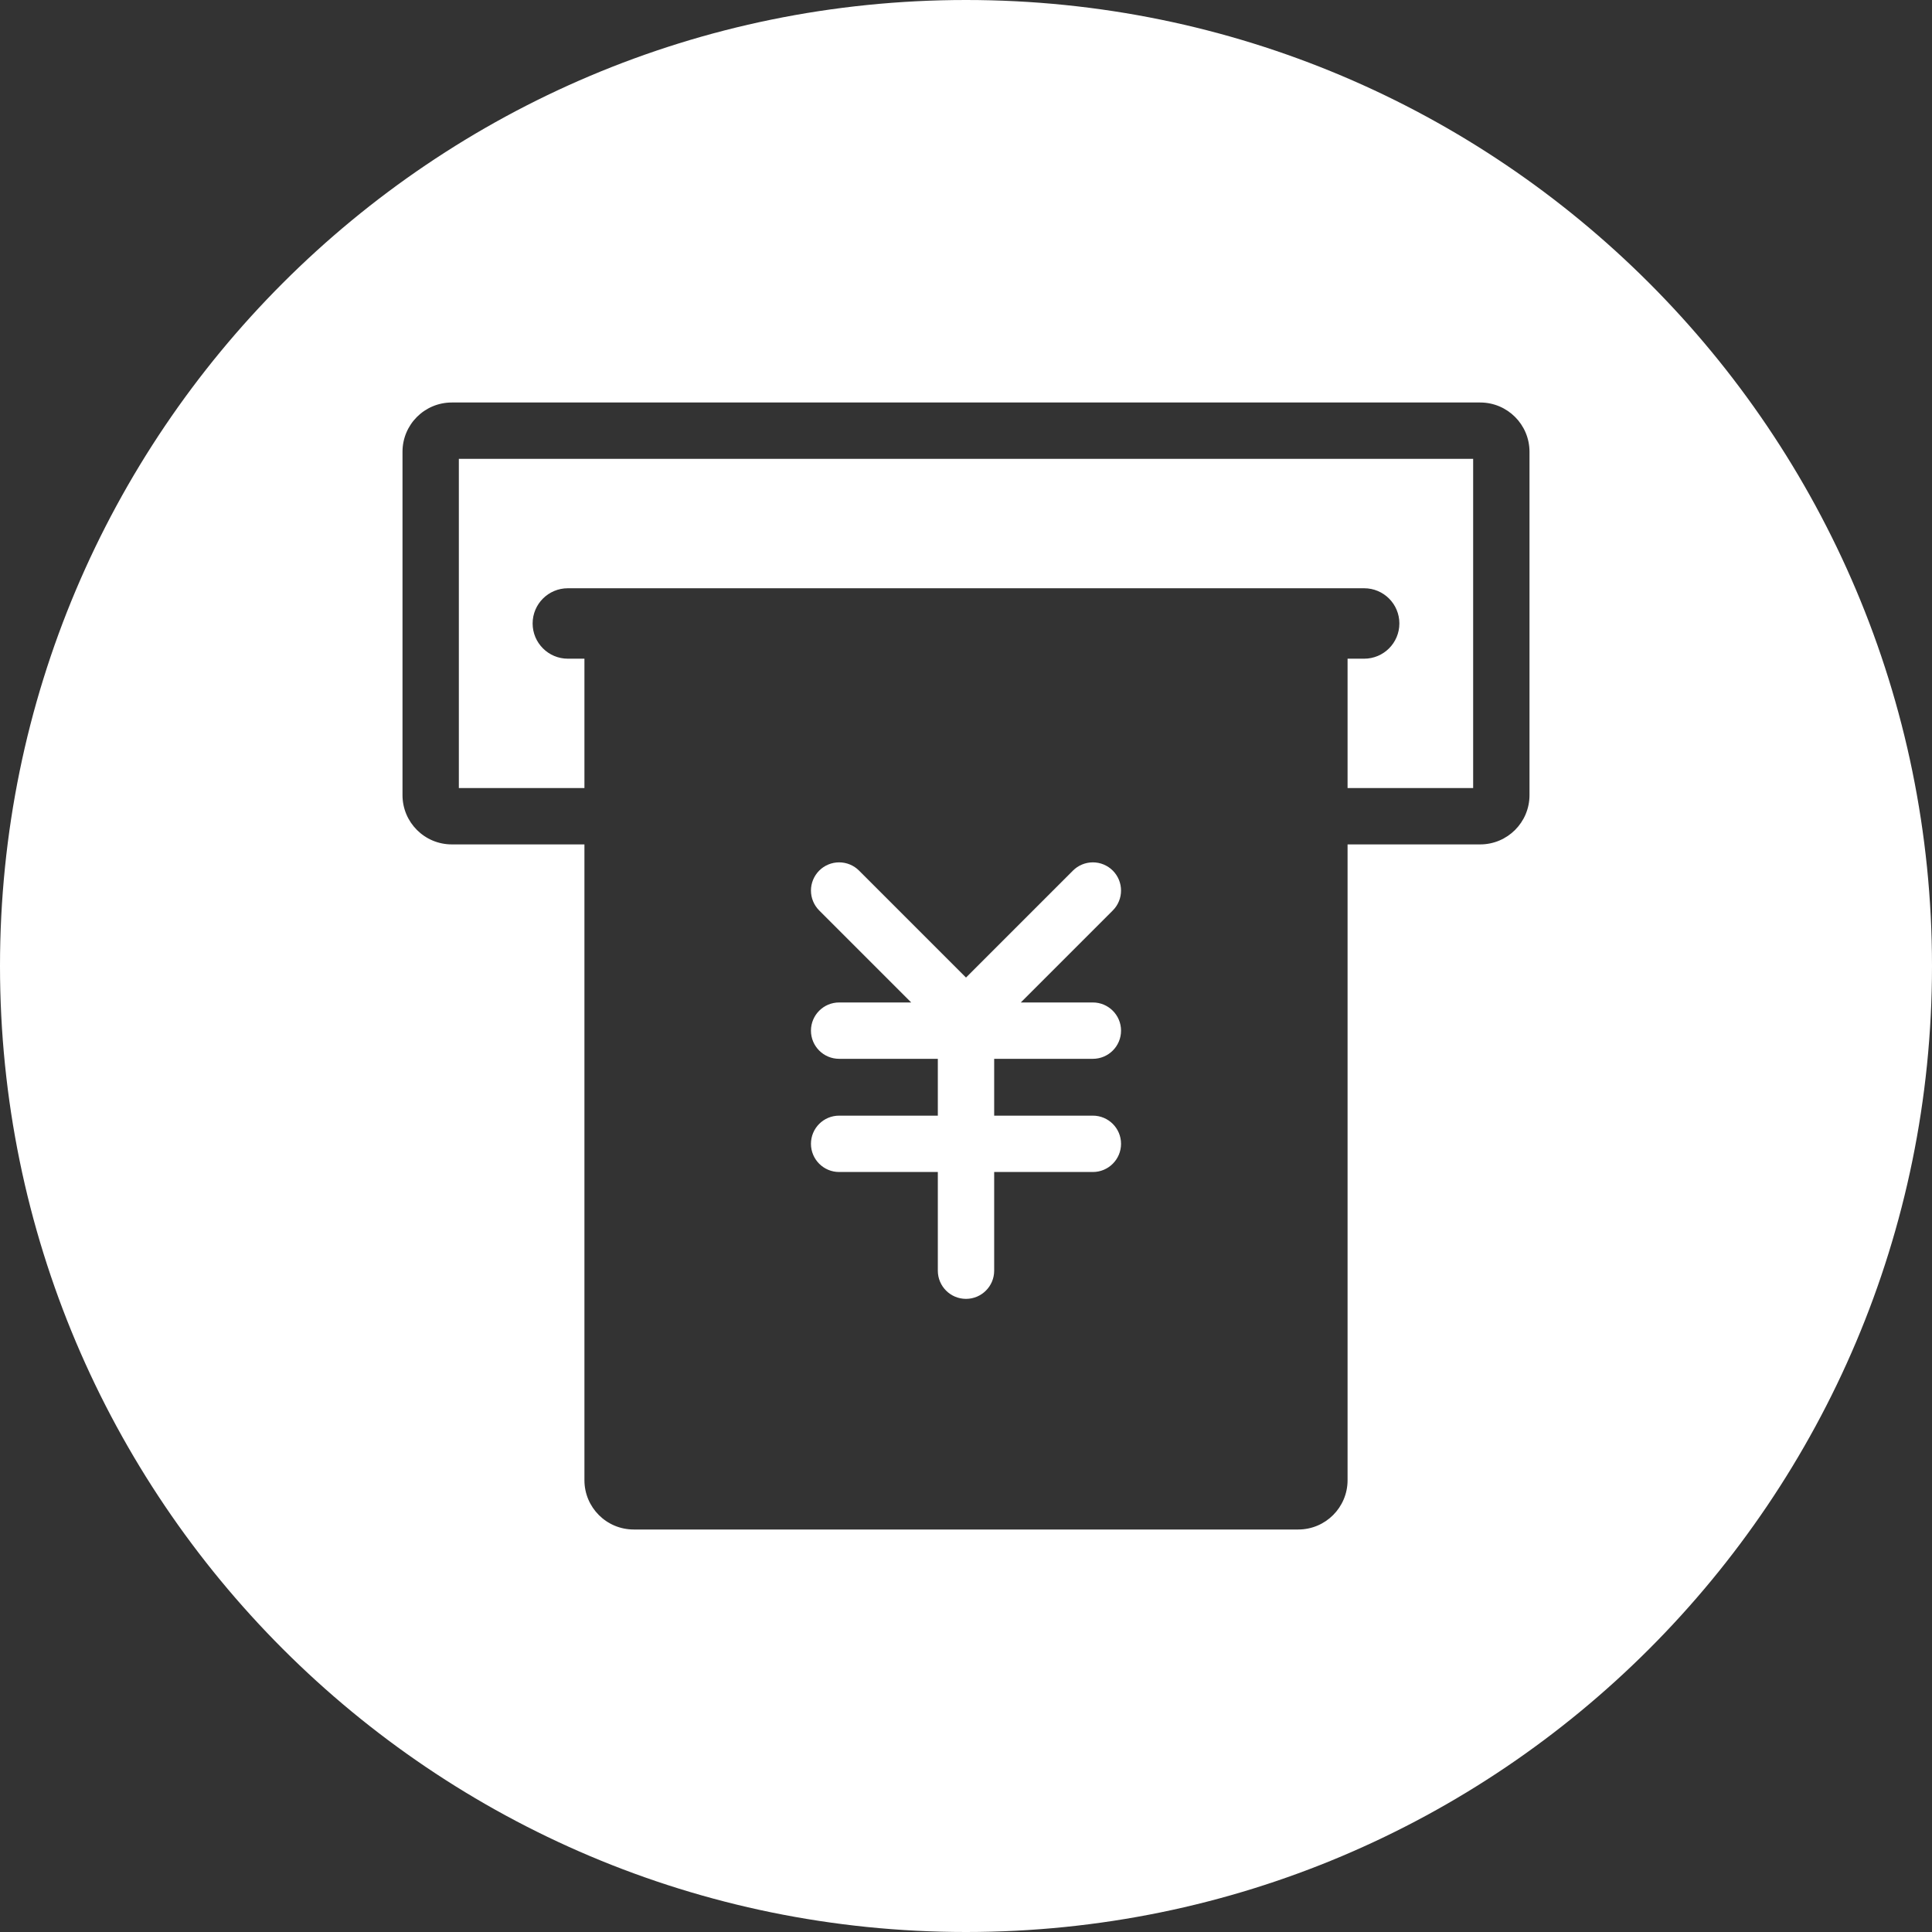 <?xml version="1.0" encoding="UTF-8"?>
<svg width="48px" height="48px" viewBox="0 0 48 48" version="1.1" xmlns="http://www.w3.org/2000/svg" xmlns:xlink="http://www.w3.org/1999/xlink">
    <rect x="0" y="0" width="48" height="48" fill="#333333" stroke="none"/>
    <title>2</title>
    <defs>
        <path d="M95,20 C108.255,20 119,30.745 119,44 C119,57.255 108.255,68 95,68 C81.745,68 71,57.255 71,44 C71,30.745 81.745,20 95,20 Z M107.775,30 L82.225,30 C81.548,30 81,30.548 81,31.225 L81,39.754 C81,40.431 81.548,40.979 82.225,40.979 L85.52,40.979 L85.52,56.775 C85.52,57.452 86.068,58 86.745,58 L103.255,58 C103.931,58 104.48,57.452 104.48,56.775 L104.48,40.979 L107.775,40.979 C108.451,40.979 109,40.431 109,39.754 L109,31.225 C109,30.548 108.451,30 107.775,30 Z M98.152,41.425 C98.338,41.425 98.516,41.499 98.647,41.63 C98.92,41.904 98.92,42.347 98.647,42.62 L96.361,44.906 L98.152,44.906 C98.538,44.906 98.852,45.22 98.852,45.606 C98.852,45.993 98.538,46.306 98.152,46.306 L95.7,46.306 L95.7,47.718 L98.152,47.718 C98.538,47.718 98.852,48.031 98.852,48.418 C98.852,48.804 98.538,49.118 98.152,49.118 L95.7,49.118 L95.7,51.57 C95.7,51.956 95.387,52.27 95,52.27 C94.613,52.27 94.3,51.956 94.3,51.57 L94.3,49.118 L91.848,49.118 C91.461,49.118 91.148,48.804 91.148,48.418 C91.148,48.031 91.461,47.718 91.848,47.718 L94.3,47.718 L94.3,46.306 L91.848,46.306 C91.461,46.306 91.148,45.993 91.148,45.606 C91.148,45.22 91.461,44.906 91.848,44.906 L93.639,44.906 L91.353,42.62 C91.222,42.489 91.148,42.311 91.148,42.125 C91.148,41.94 91.222,41.762 91.353,41.63 C91.484,41.499 91.662,41.425 91.848,41.425 C92.034,41.425 92.212,41.499 92.343,41.63 L95,44.287 L97.657,41.63 C97.788,41.499 97.966,41.425 98.152,41.425 Z M107.6,31.4 L107.6,39.579 L104.48,39.579 L104.48,36.365 L104.892,36.365 C105.375,36.365 105.767,35.973 105.767,35.49 C105.767,35.006 105.375,34.615 104.892,34.615 L85.108,34.615 C84.625,34.615 84.233,35.006 84.233,35.49 C84.233,35.973 84.625,36.365 85.108,36.365 L85.52,36.365 L85.52,39.579 L82.4,39.579 L82.4,31.4 L107.6,31.4 Z" id="path-1"></path>
    </defs>
    <g id="页面-1" stroke="none" stroke-width="1" fill="none" fill-rule="evenodd">
        <g id="shibkingpro" transform="translate(-1041, -140)">
            <g id="2备份" transform="translate(970, 120)">
                <mask id="mask-2" fill="white">
                    <use xlink:href="#path-1"></use>
                </mask>
                <use id="2" fill="#FFFFFF" xlink:href="#path-1"></use>
            </g>
        </g>
    </g>
</svg>